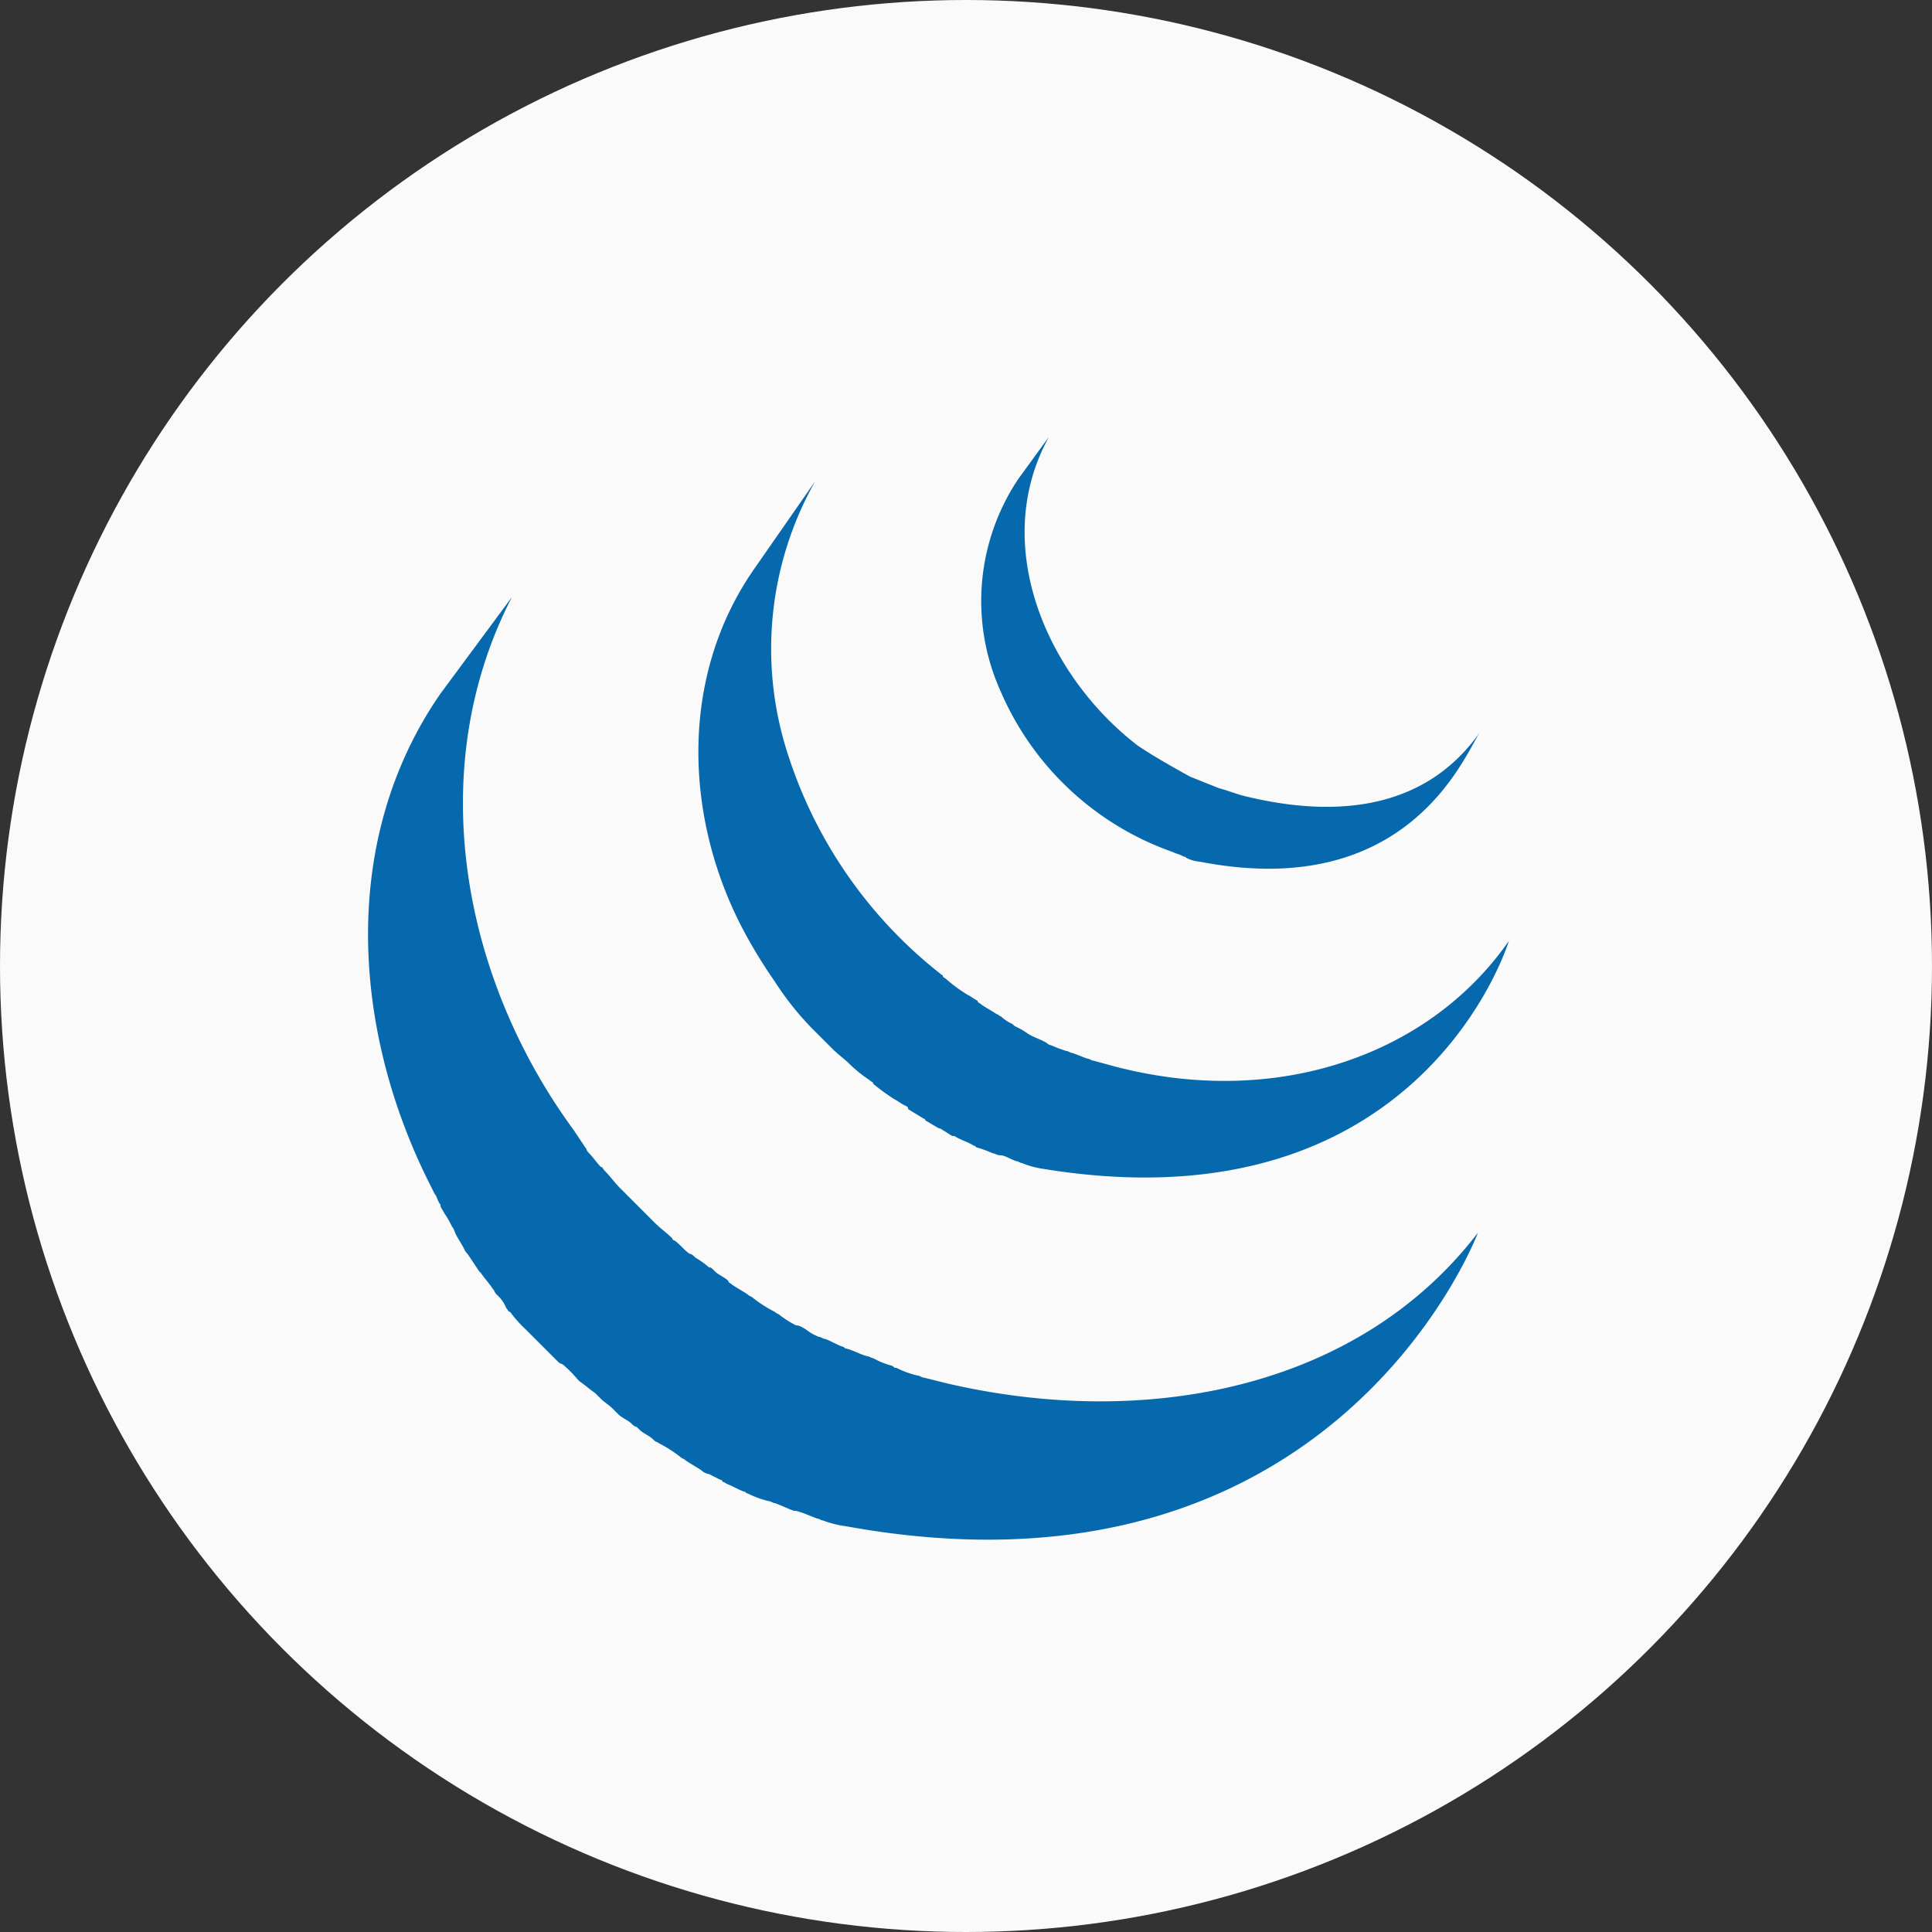 <svg xmlns="http://www.w3.org/2000/svg" viewBox="0 0 100 100"><rect x="0" y="0" width="100" height="100" fill="#333333" stroke="none"/><defs><style>.cls-1{fill:#fafafa;}.cls-2{fill:#0769ad;}</style></defs><title>jquery-round-inv</title><g id="Layer_2" data-name="Layer 2"><g id="Lager_1" data-name="Lager 1"><circle class="cls-1" cx="50" cy="50" r="50"/><g id="Layer_6" data-name="Layer 6"><path class="cls-2" d="M22.8,35.9c-5.2,7.5-4.6,17.3-.6,25.3l.3.6c.1.1.1.2.2.4s.1.1.1.2.1.2.2.4a4.35,4.35,0,0,1,.4.7c.1.1.1.2.2.4s.3.5.4.7.1.2.2.3l.6.9h0l.1.1c.2.3.4.5.6.8.1.1.1.2.2.3a1.79,1.79,0,0,1,.5.7c.1.1.1.2.2.2a6.47,6.47,0,0,0,.8.9h0l.8.8.2.2.6.6c.1.1.2.2.3.2a6,6,0,0,1,.8.8h0l.1.1c.3.2.5.4.8.6l.3.3c.2.2.4.3.6.5l.3.3c.2.2.5.3.7.5s.2.1.3.2l.1.1c.2.2.5.3.7.5s.2.1.3.2a6.73,6.73,0,0,1,1.1.7c.1.1.2.1.3.2.3.2.5.3.8.5a.76.76,0,0,0,.4.2l.6.3a.1.1,0,0,1,.1.1.35.35,0,0,1,.2.1c.3.1.6.3.9.4.1,0,.1.1.2.1a4.87,4.87,0,0,0,1.1.4c.1,0,.2.1.3.1.3.1.7.3,1,.4h.1c.4.1.8.3,1.1.4.1,0,.2.1.3.1a5.27,5.27,0,0,0,1.2.3c25.3,4.6,32.7-15.2,32.7-15.2C70.3,71.9,59.3,74,49,71.6l-1.2-.3c-.1,0-.2-.1-.3-.1a4.87,4.87,0,0,1-1.1-.4c-.1,0-.1,0-.2-.1a4.18,4.18,0,0,1-1-.4c-.1,0-.2-.1-.3-.1-.4-.1-.7-.3-1.1-.4-.1,0-.1-.1-.2-.1-.3-.1-.6-.3-.9-.4-.1,0-.2-.1-.3-.1a2.51,2.51,0,0,1-.7-.4c-.2-.1-.3-.2-.5-.2a5.58,5.58,0,0,1-.8-.5c-.1-.1-.2-.1-.3-.2a6.73,6.73,0,0,1-1.1-.7c-.1-.1-.2-.1-.3-.2-.3-.2-.5-.3-.8-.5-.1-.1-.2-.1-.2-.2-.2-.2-.5-.3-.7-.5s-.2-.2-.3-.2a4.23,4.23,0,0,0-.7-.5c-.1-.1-.2-.2-.3-.2-.3-.2-.5-.5-.8-.7a.1.1,0,0,1-.1-.1c-.3-.3-.6-.5-.9-.8l-.2-.2-.6-.6-.2-.2-.8-.8h0c-.3-.3-.5-.6-.8-.9-.1-.1-.1-.2-.2-.2-.2-.2-.4-.5-.6-.7s-.1-.2-.2-.3l-.6-.9c-5.8-7.9-7.8-18.7-3.2-27.6"/><path class="cls-2" d="M39,29.5C35.2,35,35.4,42.2,38.4,48a26.06,26.06,0,0,0,1.7,2.8A15.45,15.45,0,0,0,42,53.2l.9.9.2.2c.3.3.6.5.9.8h0a7,7,0,0,0,1,.8c.1.1.2.1.2.2a10.47,10.47,0,0,0,1.1.8h0c.2.1.3.2.5.3s.2.1.2.2c.3.2.5.3.8.5a.1.1,0,0,1,.1.1c.2.1.5.3.7.4a.35.35,0,0,1,.2.1c.2.1.3.2.5.3h.1c.3.2.7.3,1,.5.1,0,.1.1.2.1a6.89,6.89,0,0,1,.8.3c.1,0,.2.1.4.1s.5.2.8.3c.1,0,.2.1.3.1a4.51,4.51,0,0,0,1.1.3c19.6,3.2,24.1-11.8,24.1-11.8-4.1,5.9-12,8.7-20.4,6.5l-1.1-.3c-.1,0-.2-.1-.3-.1-.3-.1-.5-.2-.8-.3-.1,0-.2-.1-.3-.1a6.89,6.89,0,0,1-.8-.3.35.35,0,0,1-.2-.1c-.3-.2-.7-.3-1-.5s-.3-.2-.5-.3-.2-.1-.3-.2a2.09,2.09,0,0,1-.6-.4c-.1,0-.1-.1-.2-.1-.3-.2-.5-.3-.8-.5-.1-.1-.2-.1-.2-.2-.2-.1-.3-.2-.5-.3a7.63,7.63,0,0,1-1.1-.8c-.1-.1-.2-.1-.2-.2a23.6,23.6,0,0,1-8-11.4,17.64,17.64,0,0,1,1.4-14.2"/><path class="cls-2" d="M52.7,24.8a11.37,11.37,0,0,0-.9,11,15.17,15.17,0,0,0,8.9,8.3c.2.1.3.1.5.2s.1,0,.2.1a1.85,1.85,0,0,0,.7.2c10.8,2.1,13.7-5.5,14.5-6.7-2.6,3.7-6.9,4.6-12.2,3.3-.4-.1-.9-.3-1.3-.4l-1.5-.6c-.9-.5-1.8-1-2.7-1.6-4.7-3.6-7.7-10.4-4.6-16"/></g></g></g></svg>
